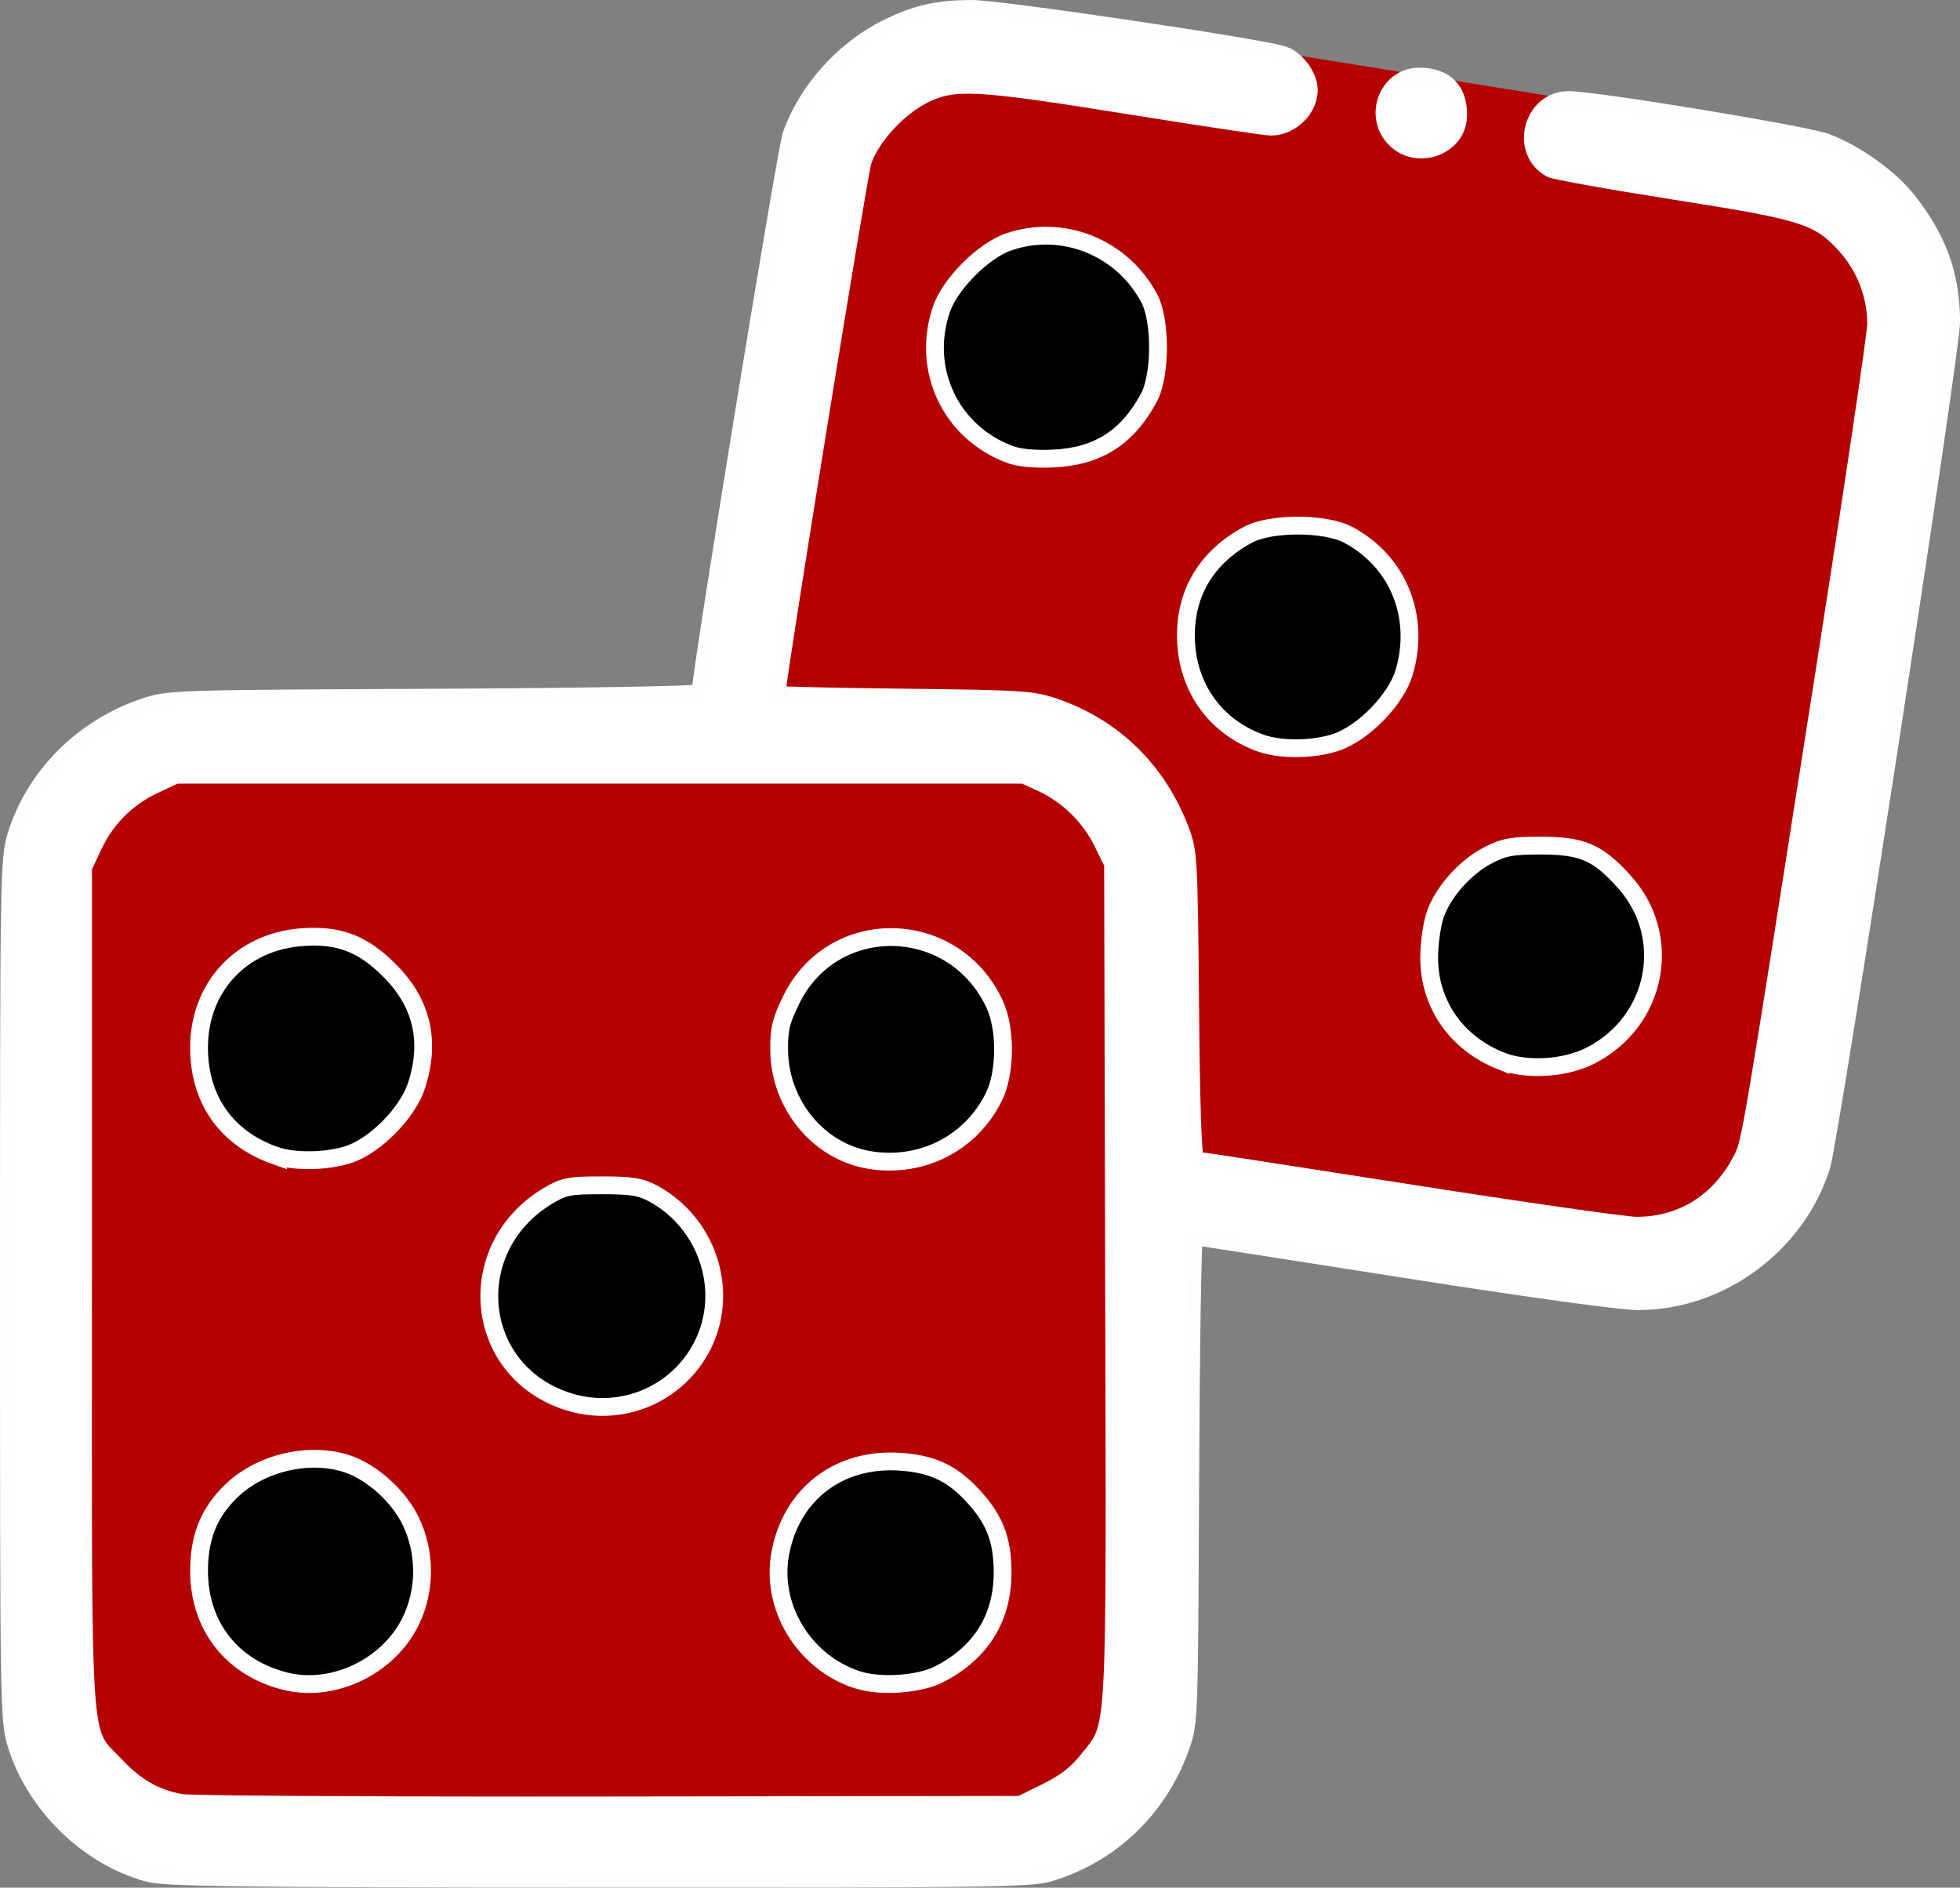 <?xml version="1.0" encoding="UTF-8" standalone="no"?>
<!-- Created with Inkscape (http://www.inkscape.org/) -->

<svg
   width="181.918mm"
   height="175.194mm"
   viewBox="0 0 181.918 175.194"
   version="1.1"
   id="svg5"
   xml:space="preserve"
   inkscape:version="1.2.2 (b0a8486541, 2022-12-01)"
   sodipodi:docname="icon.svg"
   inkscape:export-filename="icon.png"
   inkscape:export-xdpi="8.9358921"
   inkscape:export-ydpi="8.9358921"
   xmlns:inkscape="http://www.inkscape.org/namespaces/inkscape"
   xmlns:sodipodi="http://sodipodi.sourceforge.net/DTD/sodipodi-0.dtd"
   xmlns="http://www.w3.org/2000/svg"
   xmlns:svg="http://www.w3.org/2000/svg"><rect x="0" y="0" width="181.918" height="175.194" fill="#808080" stroke="none"/><sodipodi:namedview
     id="namedview7"
     pagecolor="#ffffff"
     bordercolor="#000000"
     borderopacity="0.25"
     inkscape:showpageshadow="2"
     inkscape:pageopacity="0.0"
     inkscape:pagecheckerboard="0"
     inkscape:deskcolor="#d1d1d1"
     inkscape:document-units="mm"
     showgrid="false"
     inkscape:zoom="0.80169331"
     inkscape:cx="499.5676"
     inkscape:cy="409.13401"
     inkscape:window-width="1920"
     inkscape:window-height="1011"
     inkscape:window-x="0"
     inkscape:window-y="0"
     inkscape:window-maximized="1"
     inkscape:current-layer="layer1" /><defs
     id="defs2" /><g
     inkscape:label="Calque 1"
     inkscape:groupmode="layer"
     id="layer1"
     transform="translate(-8.567,-38.824)"><path
       style="fill:#b50000;fill-opacity:1;stroke-width:0.353"
       d="m 178.089,51.868 c 2.774,1.038 5.989,3.337 7.681,5.492 2.862,3.647 4.058,6.999 4.065,11.393 0.004,2.647 -11.232,75.71 -12.043,78.31 -2.31,7.405 -9.492,12.704 -17.209,12.698 -1.609,-0.001 -10.241,-1.193 -21.719,-2.999 -10.477,-1.648 -19.163,-2.996 -19.302,-2.996 -0.139,0 -0.298,10.12 -0.353,22.49 -0.101,22.488 -0.101,22.49 -0.917,24.783 -2.053,5.766 -6.589,10.081 -12.389,11.784 -1.707,0.501 -6.279,0.56 -41.804,0.54 -33.693,-0.02 -40.184,-0.103 -41.791,-0.535 -5.644,-1.518 -10.632,-6.376 -12.389,-12.065 -0.681,-2.205 -0.7,-3.363 -0.7,-42.233 0,-38.726 0.021,-40.035 0.693,-42.208 1.717,-5.555 6.239,-10.095 11.982,-12.029 2.291,-0.771 2.613,-0.782 26.925,-0.894 13.633,-0.063 24.606,-0.251 24.606,-0.421 0,-1.676 7.911,-50.197 8.421,-51.648 1.476,-4.2 4.921,-8.044 9.014,-10.059 2.736,-1.347 4.67,-1.784 7.932,-1.795 2.571,-0.009 26.573,3.546 28.9,4.28"
       id="path71"
       sodipodi:nodetypes="cscscssssssssssssssssc" /><path
       style="fill:#ffffff;fill-opacity:1;stroke:#fefefe;stroke-width:1.3;stroke-dasharray:none;stroke-opacity:1"
       d="m 22.307,212.827 c -5.644,-1.518 -10.632,-6.376 -12.389,-12.065 -0.681,-2.205 -0.7,-3.363 -0.7,-42.233 0,-38.726 0.021,-40.035 0.693,-42.208 1.717,-5.555 6.239,-10.095 11.982,-12.029 2.291,-0.771 2.613,-0.782 26.925,-0.894 13.633,-0.063 24.606,-0.251 24.606,-0.421 0,-1.676 7.911,-50.197 8.421,-51.648 1.476,-4.2 4.921,-8.044 9.014,-10.059 2.736,-1.347 4.67,-1.784 7.932,-1.795 2.571,-0.009 26.573,3.546 28.9,4.28 1.288,0.406 2.527,2.08 2.529,3.418 0.003,1.874 -1.767,3.582 -3.712,3.582 -0.472,0 -6.378,-0.885 -13.124,-1.967 -14.219,-2.281 -16.221,-2.391 -18.968,-1.047 -2.371,1.16 -4.888,3.901 -5.612,6.112 -0.386,1.179 -7.971,48.07 -7.971,49.277 0,0.069 5.278,0.187 11.73,0.262 11.061,0.13 11.861,0.183 14.023,0.932 5.5,1.907 9.63,5.984 11.723,11.571 0.74,1.975 0.778,2.677 0.897,16.263 0.081,9.278 0.248,14.199 0.482,14.199 0.197,0 9.035,1.361 19.64,3.024 10.605,1.663 20.121,3.024 21.147,3.024 4.179,0 7.643,-2.189 9.631,-6.086 0.776,-1.522 0.771,-1.488 7.59,-44.941 2.649,-16.88 4.822,-31.495 4.828,-32.477 0.016,-2.531 -0.953,-5.126 -2.623,-7.022 -2.524,-2.867 -3.73,-3.259 -15.903,-5.168 -5.968,-0.936 -11.159,-1.866 -11.535,-2.068 -3.159,-1.691 -1.886,-6.711 1.702,-6.711 2.474,0 21.987,3.21 23.928,3.936 2.774,1.038 5.989,3.337 7.681,5.492 2.862,3.647 4.058,6.999 4.065,11.393 0.004,2.647 -11.232,75.71 -12.043,78.31 -2.31,7.405 -9.492,12.704 -17.209,12.698 -1.609,-0.001 -10.241,-1.193 -21.719,-2.999 -10.477,-1.648 -19.163,-2.996 -19.302,-2.996 -0.139,0 -0.298,10.12 -0.353,22.49 -0.101,22.488 -0.101,22.49 -0.917,24.783 -2.053,5.766 -6.589,10.081 -12.389,11.784 -1.707,0.501 -6.279,0.56 -41.804,0.54 -33.693,-0.02 -40.184,-0.103 -41.791,-0.535 z m 83.33,-7.85 c 1.718,-0.846 2.781,-1.672 3.784,-2.941 2.605,-3.296 2.478,-0.932 2.373,-44.237 l -0.094,-38.782 -0.981,-1.997 c -1.129,-2.3 -3.162,-4.281 -5.503,-5.363 l -1.631,-0.754 H 64.251 24.916 l -1.971,0.924 c -2.505,1.175 -4.397,3.067 -5.572,5.572 l -0.924,1.971 v 38.982 c 0,44.225 -0.229,40.798 2.961,44.209 1.839,1.966 3.687,3.017 6.007,3.418 0.889,0.153 18.764,0.255 39.723,0.227 l 38.108,-0.052 z M 137.954,51.84 c -2.236,-2.236 -0.703,-6.132 2.396,-6.089 2.474,0.034 3.801,1.409 3.731,3.866 -0.084,2.962 -3.975,4.374 -6.126,2.223 z"
       id="path71-5"
       sodipodi:nodetypes="ssssssssssssssssssssssssssssssssscscsssssssssscsscccsscsssscssscs" /><path
       d="m 35.053,194.856 c -4.961,-1.24 -8.001,-5.118 -8.009,-10.219 -0.005,-3.168 0.926,-5.463 3.033,-7.479 2.737,-2.618 7.315,-3.655 10.807,-2.447 2.247,0.777 4.669,2.969 5.78,5.232 1.428,2.909 1.433,6.47 0.013,9.361 -2.069,4.214 -7.191,6.66 -11.625,5.552 z m 53.071,-0.138 c -4.926,-1.606 -8.057,-6.745 -7.138,-11.717 1.017,-5.502 5.426,-8.888 11.091,-8.518 2.931,0.191 4.747,1.009 6.62,2.98 2.131,2.242 2.903,4.135 2.927,7.174 0.034,4.308 -1.978,7.574 -5.898,9.576 -1.872,0.956 -5.484,1.196 -7.602,0.505 z M 61.017,168.815 c -8.628,-2.982 -9.536,-14.302 -1.528,-19.044 1.42,-0.841 1.94,-0.94 4.939,-0.939 2.764,7.1e-4 3.599,0.135 4.763,0.764 5.015,2.711 7.09,8.965 4.639,13.975 -2.323,4.748 -7.782,6.983 -12.812,5.244 z m 28.36,-22.314 c -4.793,-0.74 -8.447,-5.138 -8.493,-10.223 -0.018,-1.956 0.168,-2.725 1.133,-4.684 3.911,-7.945 15.145,-7.67 18.882,0.462 1.048,2.281 1.019,6.294 -0.063,8.52 -2.095,4.311 -6.651,6.668 -11.458,5.925 z m -55.33,-0.45 c -4.472,-1.598 -6.991,-5.177 -7.006,-9.952 -0.018,-5.652 3.918,-9.891 9.558,-10.296 3.44,-0.247 5.614,0.581 8.126,3.092 2.999,2.999 3.831,6.515 2.518,10.634 -0.804,2.521 -3.781,5.577 -6.25,6.417 -2.051,0.698 -5.155,0.744 -6.946,0.104 z"
       style="fill:#000000;fill-opacity:1;stroke:#fefefe;stroke-width:1.653;stroke-dasharray:none;stroke-opacity:1"
       id="path285-7-5"
       sodipodi:nodetypes="scssssssssssssssscssssssscsssssssss" /><path
       d="m 147.84,137.273 c -4.123,-1.665 -6.625,-5.277 -6.625,-9.562 0,-1.293 0.25,-3.084 0.556,-3.981 0.724,-2.126 2.801,-4.453 4.956,-5.554 1.46,-0.746 2.2,-0.878 4.895,-0.873 3.831,0.007 5.25,0.627 7.714,3.368 4.576,5.089 3.051,12.943 -3.128,16.115 -2.386,1.225 -6.017,1.436 -8.368,0.486 z m -22.254,-29.481 c -4.315,-1.539 -6.949,-5.332 -6.949,-10.006 0,-4.074 2.019,-7.337 5.78,-9.342 2.113,-1.127 7.159,-1.117 9.289,0.018 4.638,2.47 6.721,7.606 5.184,12.78 -0.742,2.498 -3.77,5.611 -6.293,6.469 -2.077,0.706 -5.16,0.742 -7.011,0.082 z M 102.302,81.002 c -5.508,-2.052 -8.259,-7.881 -6.358,-13.472 0.804,-2.364 3.898,-5.459 6.263,-6.263 5.003,-1.701 10.495,0.504 13.024,5.23 1.098,2.052 1.087,7.139 -0.019,9.213 -1.984,3.721 -4.755,5.485 -8.908,5.672 -1.705,0.077 -3.14,-0.06 -4.001,-0.38 z"
       style="fill:#000000;fill-opacity:1;stroke:#fefefe;stroke-width:1.653;stroke-dasharray:none;stroke-opacity:1"
       id="path313-3"
       sodipodi:nodetypes="sssscssscsscssccssssssss" /></g></svg>
